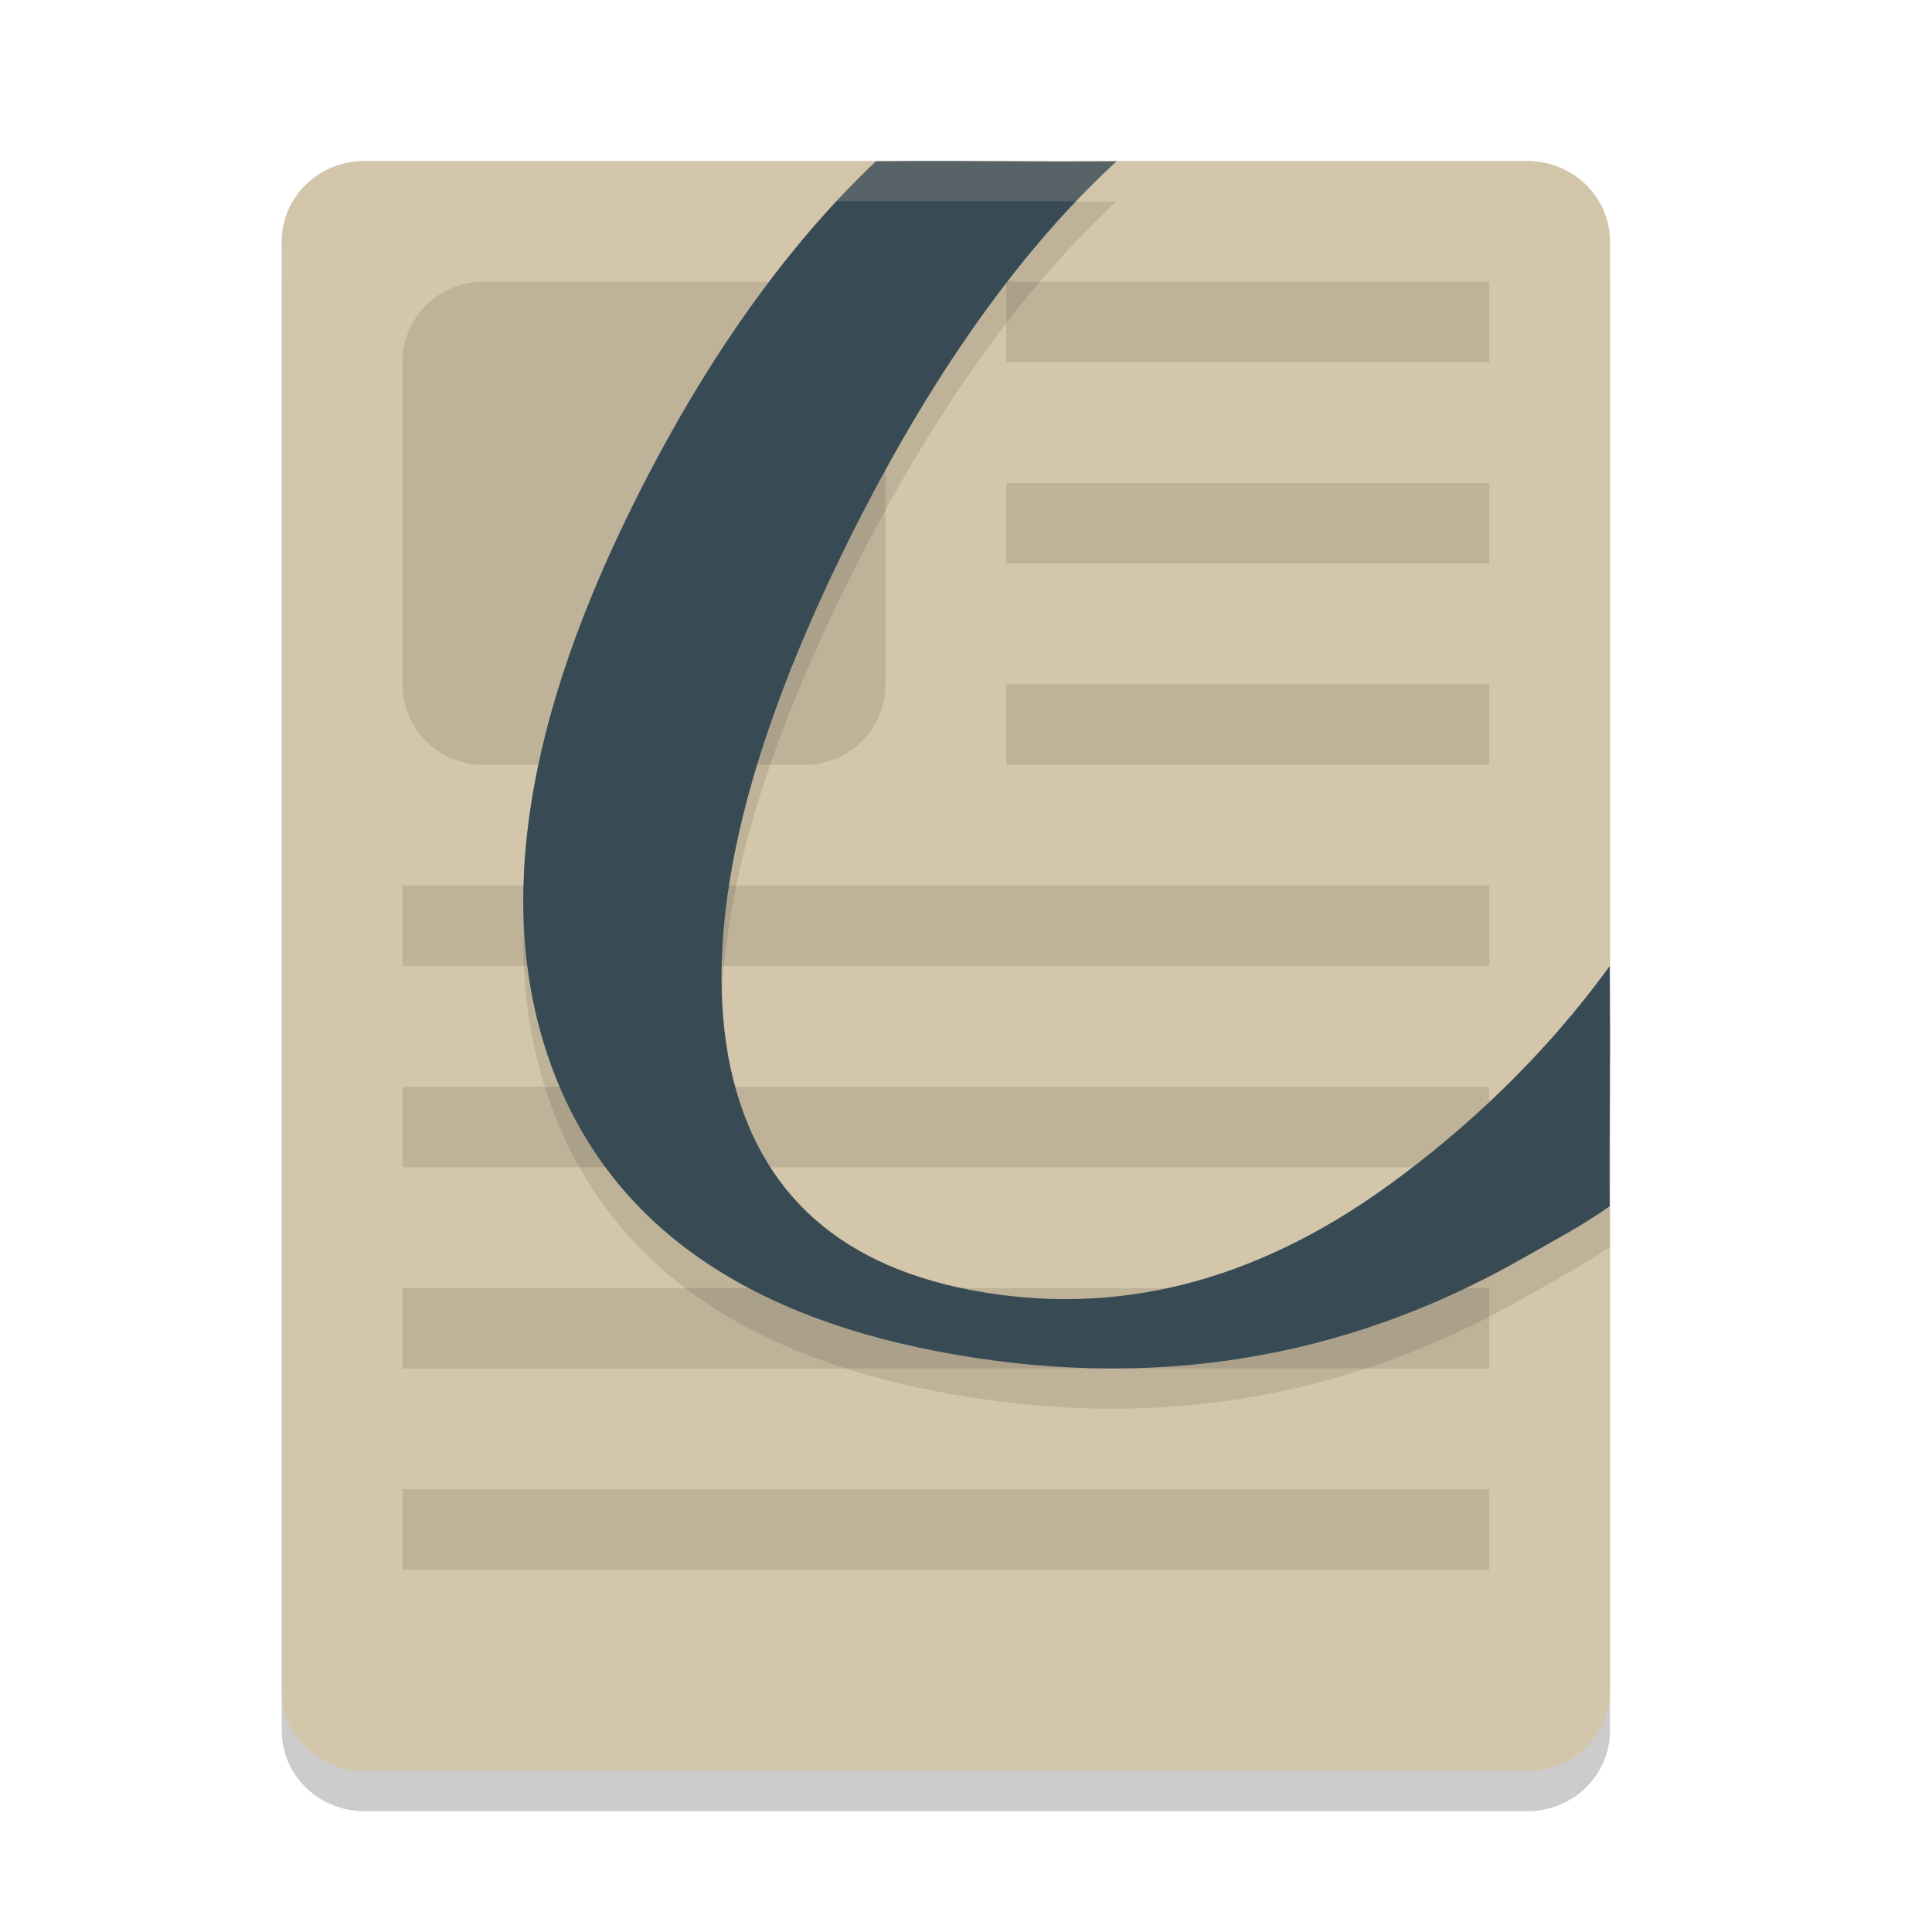 <svg xmlns="http://www.w3.org/2000/svg" width="48" height="48" version="1">
 <path style="opacity:0.2" d="M 40,43 V 7 C 40,5.892 39.08,5 37.938,5 H 9.062 C 7.92,5 7,5.892 7,7 v 36 c 0,1.108 0.92,2 2.062,2 h 28.875 C 39.08,45 40,44.108 40,43 Z"/>
 <path style="fill:#d3c6aa" d="M 40,42 V 6 C 40,4.892 39.08,4 37.938,4 H 9.062 C 7.92,4 7,4.892 7,6 v 36 c 0,1.108 0.92,2 2.062,2 h 28.875 C 39.08,44 40,43.108 40,42 Z"/>
 <path style="opacity:0.1" d="M 12 7 C 10.892 7 10 7.892 10 9 L 10 17 C 10 18.108 10.892 19 12 19 L 20 19 C 21.108 19 22 18.108 22 17 L 22 9 C 22 7.892 21.108 7 20 7 L 12 7 z M 25 7 L 25 9 L 37 9 L 37 7 L 25 7 z M 25 12 L 25 14 L 37 14 L 37 12 L 25 12 z M 25 17 L 25 19 L 37 19 L 37 17 L 25 17 z M 10 22 L 10 24 L 37 24 L 37 22 L 10 22 z M 10 27 L 10 29 L 37 29 L 37 27 L 10 27 z M 10 32 L 10 34 L 37 34 L 37 32 L 10 32 z M 10 37 L 10 39 L 37 39 L 37 37 L 10 37 z"/>
 <path style="opacity:0.1" d="m 27.743,5.007 c -2.647,0.021 -3.057,-0.023 -5.981,-5e-7 -2.44,2.311 -4.507,5.381 -6.198,8.87 -2.612,5.388 -3.233,9.939 -1.842,13.67 1.391,3.731 4.583,6.07 9.563,7.026 5.234,1.004 10.087,0.239 14.56,-2.318 0.684,-0.391 1.505,-0.825 2.147,-1.286 -0.015,-1.866 0.022,-3.202 0,-5.968 -1.617,2.234 -3.567,4.046 -5.464,5.425 -3.357,2.441 -6.826,3.312 -10.421,2.622 -3.421,-0.656 -5.429,-2.598 -6.019,-5.829 -0.567,-3.243 0.359,-7.356 2.78,-12.351 1.986,-4.096 4.274,-7.471 6.874,-9.862 z"/>
 <path style="fill:#384b55" d="m 27.743,4.007 c -2.647,0.021 -3.057,-0.023 -5.981,-5e-7 -2.44,2.311 -4.507,5.381 -6.198,8.87 -2.612,5.388 -3.233,9.939 -1.842,13.67 1.391,3.731 4.583,6.07 9.563,7.026 5.234,1.004 10.087,0.239 14.56,-2.318 0.684,-0.391 1.505,-0.825 2.147,-1.286 -0.015,-1.866 0.022,-3.202 0,-5.968 -1.617,2.234 -3.567,4.046 -5.464,5.425 -3.357,2.441 -6.826,3.312 -10.421,2.622 -3.421,-0.656 -5.429,-2.598 -6.019,-5.829 -0.567,-3.243 0.359,-7.356 2.78,-12.351 1.986,-4.096 4.274,-7.471 6.874,-9.862 z"/>
 <path style="fill:#d3c6aa;opacity:0.2" d="M 9.062 4 C 7.92 4 7 4.892 7 6 L 7 7 C 7 5.892 7.92 5 9.062 5 L 37.938 5 C 39.08 5 40 5.892 40 7 L 40 6 C 40 4.892 39.08 4 37.938 4 L 9.062 4 z"/>
</svg>
